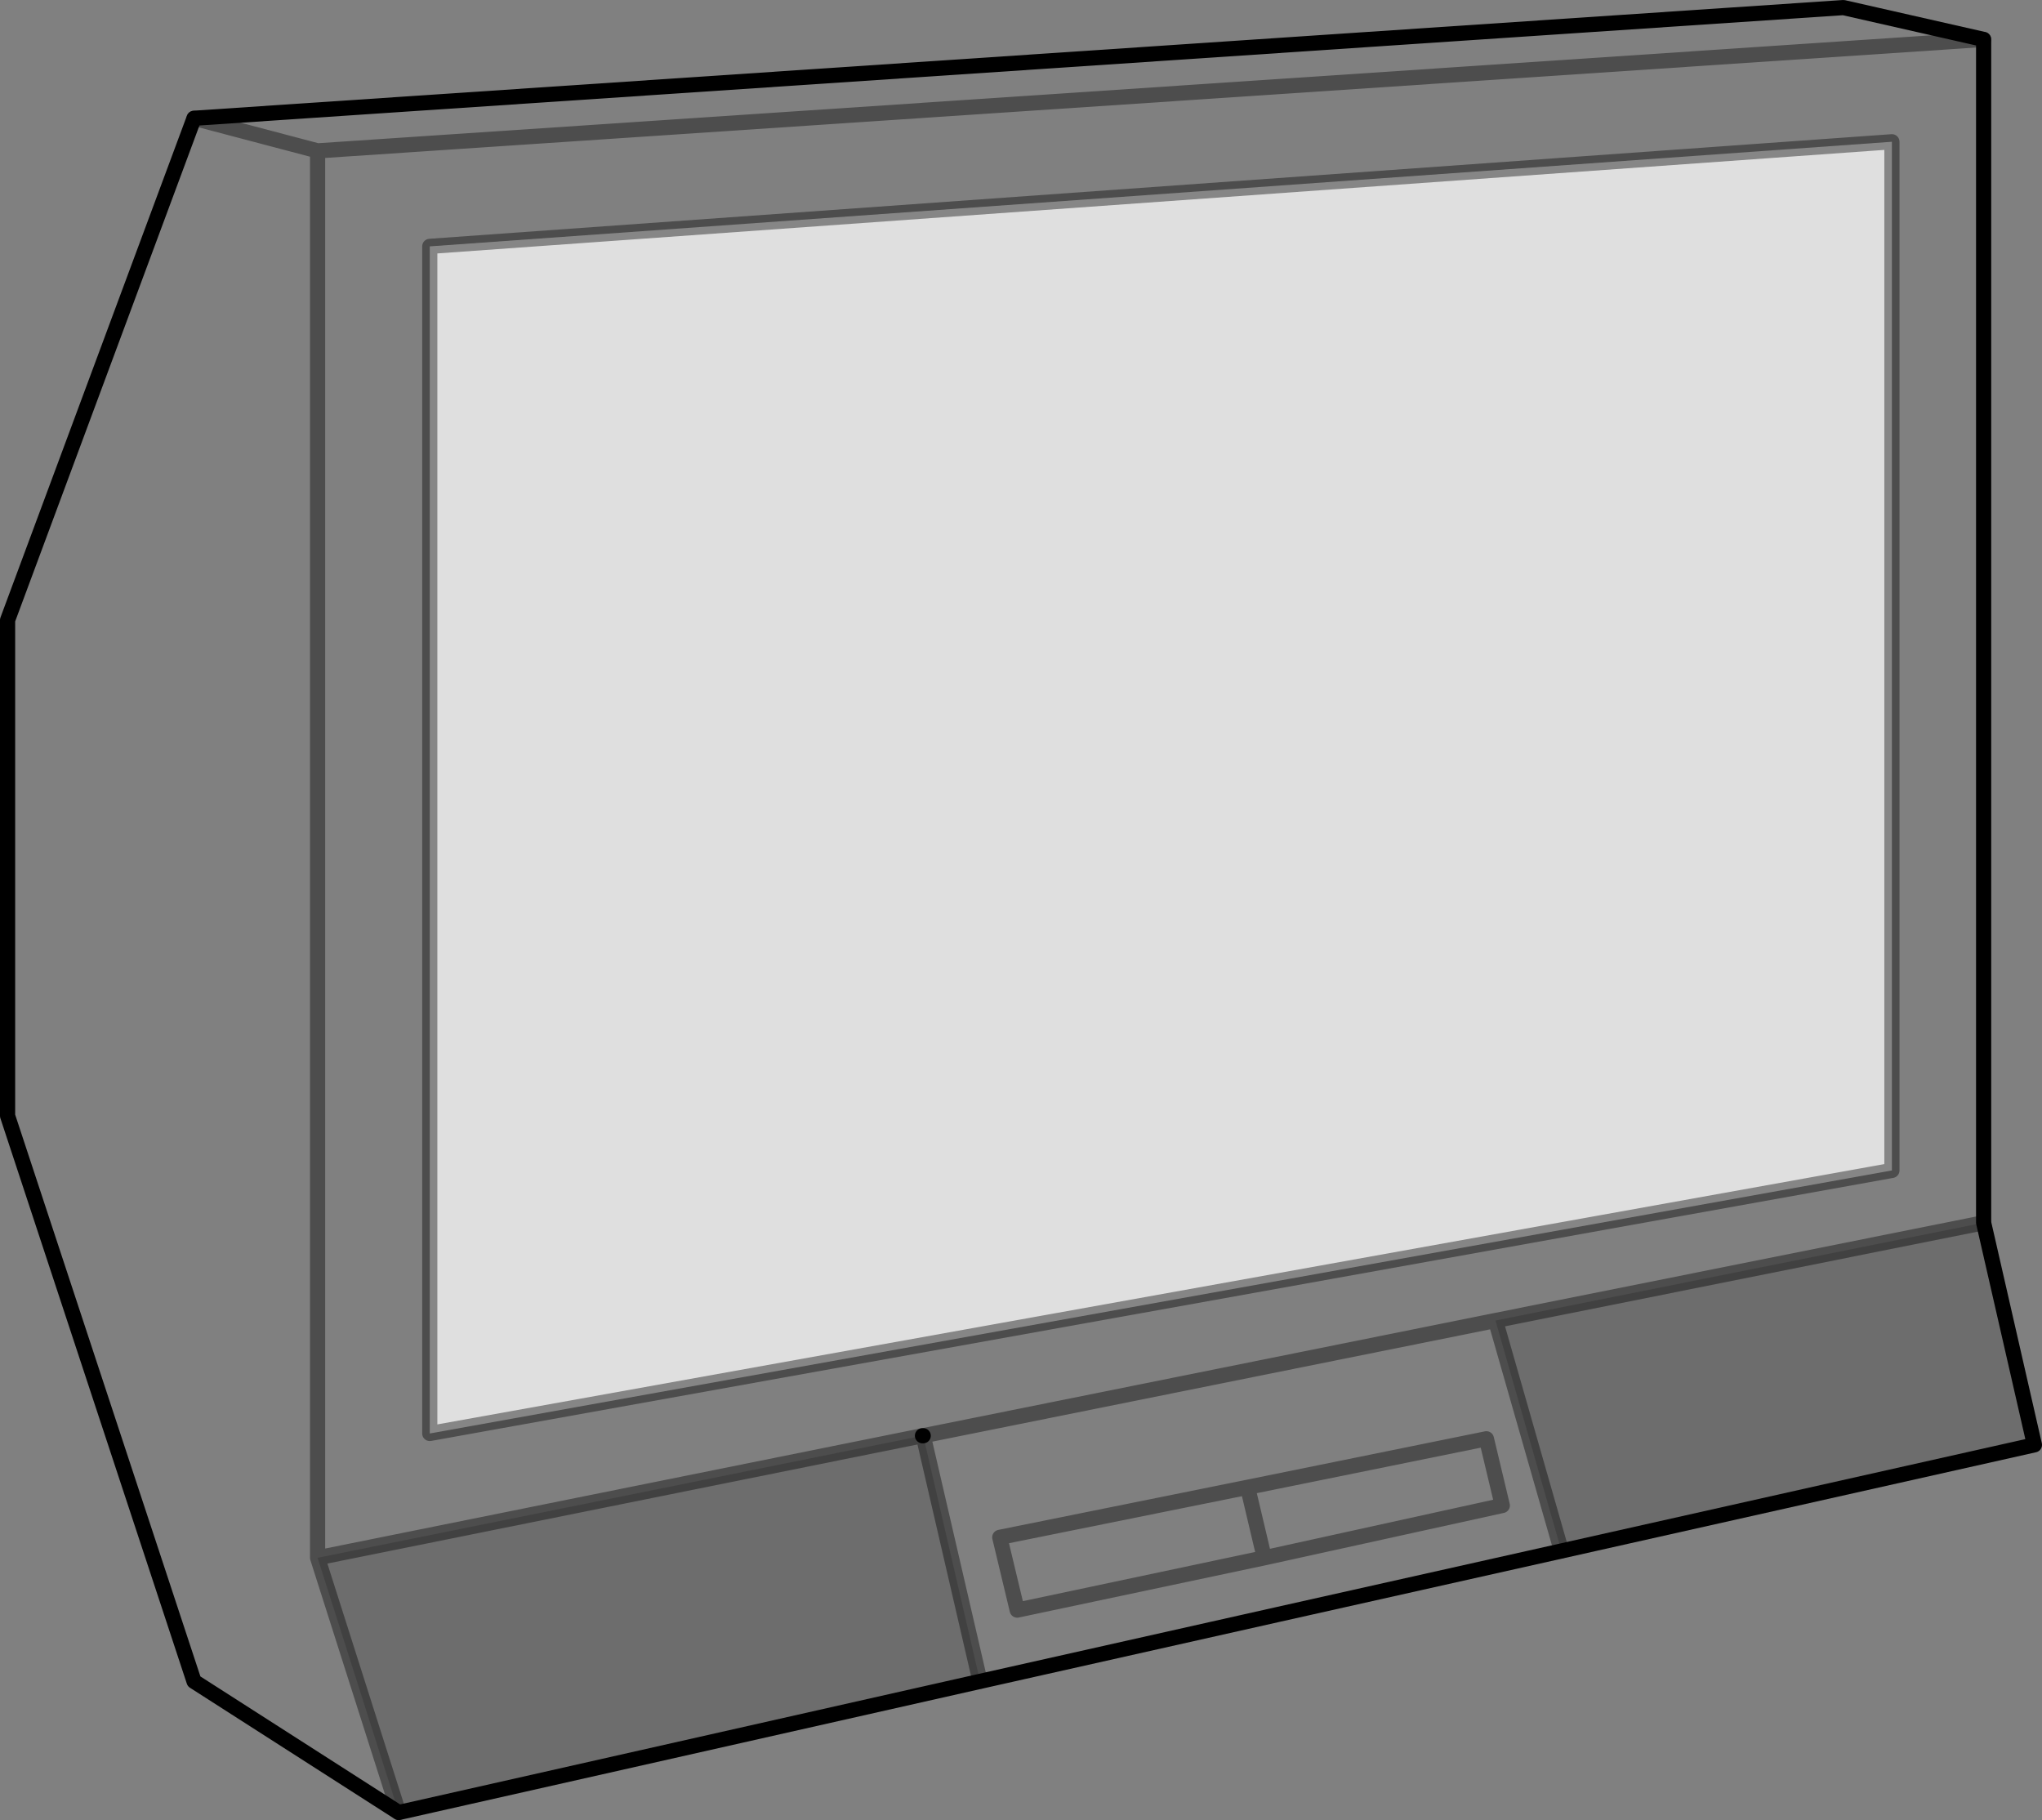 <?xml version="1.0" encoding="UTF-8" standalone="no"?>
<svg xmlns:xlink="http://www.w3.org/1999/xlink" height="120.05px" width="134.7px" xmlns="http://www.w3.org/2000/svg">
  <rect width="100%" height="100%" fill="#808080" stroke="none"/>
  <g transform="matrix(1.0, 0.0, 0.0, 1.0, 67.35, 60.0)">
    <path d="M57.45 17.2 L-39.0 34.55 -39.0 -43.75 57.45 -50.65 57.45 17.2" fill="#ffffff" fill-opacity="0.749" fill-rule="evenodd" stroke="none"/>
    <path d="M63.5 20.65 L66.85 35.3 35.65 42.3 31.3 27.1 63.5 20.65 M-2.7 50.9 L-41.05 59.55 -46.4 42.75 -6.5 34.7 -6.45 34.7 -2.7 50.9" fill="#000000" fill-opacity="0.149" fill-rule="evenodd" stroke="none"/>
    <path d="M63.5 -57.4 L54.25 -59.5 -54.55 -52.2 -66.85 -19.1 -66.85 13.6 -54.55 50.9 -41.05 59.55 -2.7 50.9 16.9 46.5 35.65 42.3 66.85 35.3 63.5 20.65 63.5 -57.4 M-6.45 34.7 L-6.5 34.7" fill="none" stroke="#000000" stroke-linecap="round" stroke-linejoin="round" stroke-width="1.0"/>
    <path d="M-54.55 -52.2 L-46.4 -50.05 63.5 -57.4 M63.5 20.65 L31.3 27.1 35.65 42.3 M14.95 38.1 L16.05 42.75 31.75 39.3 30.7 34.9 14.95 38.1 -1.4 41.4 -0.25 46.2 16.05 42.75 M57.45 17.2 L-39.0 34.55 -39.0 -43.75 57.45 -50.65 57.45 17.2 M-6.5 34.7 L-46.4 42.75 -41.05 59.55 M-2.7 50.9 L-6.45 34.7 31.3 27.1 M-46.4 42.75 L-46.4 -50.05" fill="none" stroke="#000000" stroke-linecap="round" stroke-linejoin="round" stroke-opacity="0.4" stroke-width="1.0"/>
  </g>
</svg>
